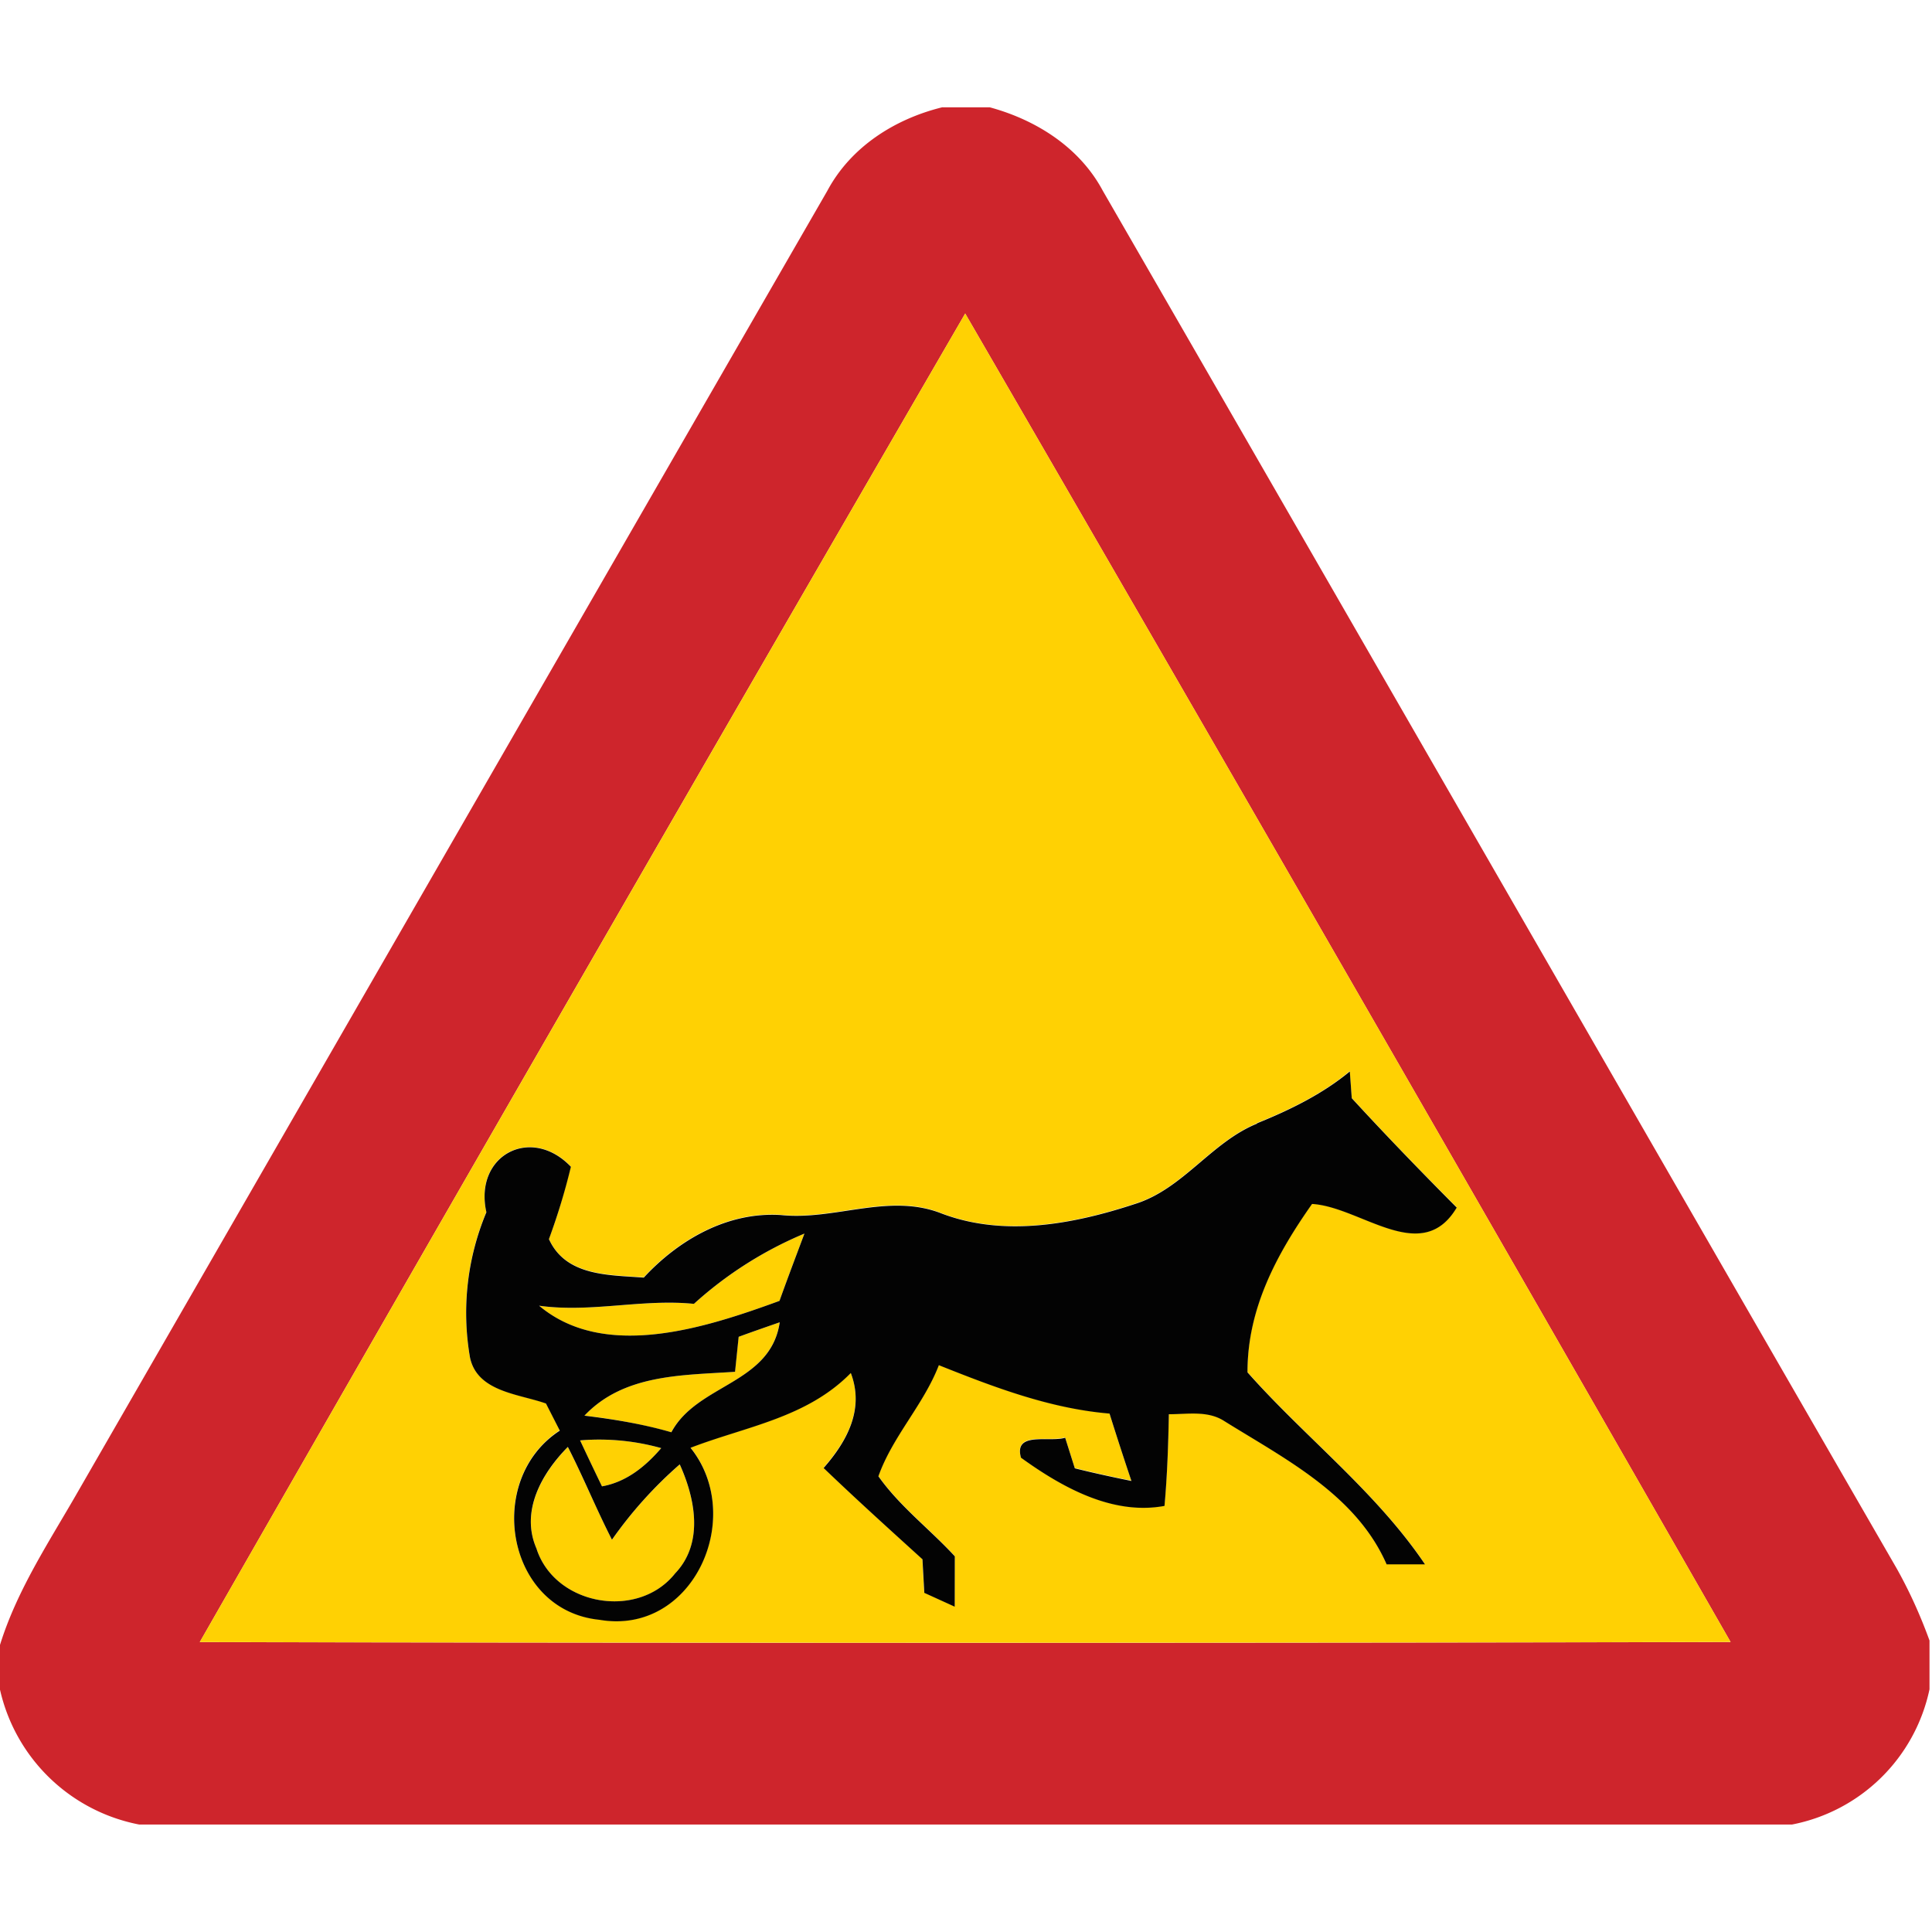 <svg xmlns="http://www.w3.org/2000/svg" width="24" height="24">
    <path fill="#ce252c" d="M11.709 1.333h.586c.579.157 1.117.499 1.404 1.036 3.289 5.702 6.57 11.41 9.86 17.111.162.288.297.588.41.899v.606a2.168 2.168 0 0 1-1.708 1.68H1.729a2.2 2.2 0 0 1-1.73-1.68v-.548c.216-.698.626-1.305.984-1.933 3.098-5.378 6.194-10.756 9.294-16.133.292-.547.839-.894 1.431-1.039zM2.481 20.399c6.339.011 12.677.012 19.017-.001A3749.507 3749.507 0 0 0 11.99 3.895 3457.544 3457.544 0 0 0 2.481 20.4z"/>
    <path fill="#ffd103" d="M2.481 20.399A3652.255 3652.255 0 0 1 11.99 3.894a3749.507 3749.507 0 0 1 9.508 16.503c-6.339.013-12.677.012-19.017.001zm13.134-6.445c-.571.233-.919.812-1.516.998-.766.252-1.627.415-2.404.118-.653-.259-1.324.089-1.992.02-.663-.044-1.27.304-1.707.777-.433-.034-.966-.014-1.178-.478.114-.292.194-.596.273-.899-.495-.517-1.208-.141-1.05.565a3.248 3.248 0 0 0-.203 1.807c.092.426.605.45.943.569.058.111.115.224.172.337-.94.612-.668 2.234.494 2.35 1.162.199 1.82-1.276 1.13-2.137.691-.266 1.444-.371 1.991-.929.172.45-.047.849-.338 1.18.402.386.815.76 1.228 1.134.007.139.014.278.023.417l.378.172.001-.626c-.31-.337-.684-.619-.949-.994.176-.496.561-.887.751-1.38.684.272 1.38.538 2.12.601.087.281.179.56.272.837-.236-.048-.471-.1-.703-.157l-.12-.38c-.196.061-.643-.084-.549.248.508.367 1.135.719 1.783.599.034-.379.047-.758.054-1.139.229.001.481-.048.685.083.76.475 1.639.916 2.02 1.782h.477c-.612-.905-1.487-1.575-2.205-2.385-.003-.79.359-1.463.802-2.092.609.037 1.363.778 1.797.045-.443-.446-.88-.897-1.304-1.359l-.024-.332c-.343.284-.743.478-1.153.644z"/>
    <path fill="#ffd103" d="M8.62 16.197a4.846 4.846 0 0 1 1.373-.873c-.106.278-.21.556-.31.836-.918.334-2.171.746-2.986.06.644.09 1.281-.087 1.923-.023zM9.176 16.606c.169-.061.34-.121.509-.18-.113.768-1.025.766-1.346 1.366a6.815 6.815 0 0 0-1.08-.206c.488-.516 1.214-.502 1.871-.545l.045-.435zM7.206 17.893c.34-.027.679.003 1.008.096-.196.228-.433.42-.736.475-.092-.189-.183-.38-.272-.571z"/>
    <path fill="#ffd103" d="M6.665 19.239c-.204-.465.068-.937.389-1.264.194.379.354.774.548 1.153.241-.345.525-.66.842-.936.194.428.302.98-.058 1.355-.46.581-1.492.399-1.721-.307z"/>
    <path fill="#030303" d="M15.615 13.954c.41-.166.81-.361 1.153-.644l.024.332c.424.462.861.913 1.304 1.359-.435.732-1.189-.008-1.797-.045-.443.629-.804 1.303-.802 2.092.718.81 1.594 1.48 2.205 2.385h-.477c-.38-.867-1.26-1.308-2.02-1.782-.205-.131-.457-.082-.685-.083-.007.38-.02.76-.054 1.139-.648.12-1.276-.233-1.783-.599-.093-.332.354-.187.549-.248l.12.38c.233.058.468.109.703.157a40.825 40.825 0 0 1-.272-.837c-.74-.062-1.436-.328-2.12-.601-.19.492-.575.884-.751 1.38.265.375.639.657.949.994l-.001.626-.378-.172-.023-.417c-.412-.374-.826-.748-1.228-1.134.292-.332.509-.731.338-1.18-.547.558-1.3.663-1.991.929.691.861.031 2.336-1.13 2.137-1.162-.116-1.434-1.739-.494-2.35l-.172-.337c-.338-.12-.851-.144-.943-.569a3.239 3.239 0 0 1 .203-1.807c-.158-.708.555-1.084 1.05-.565a8.091 8.091 0 0 1-.273.899c.212.464.746.444 1.178.478.436-.472 1.044-.821 1.707-.777.668.069 1.339-.278 1.992-.02.778.296 1.638.134 2.404-.118.596-.186.946-.766 1.516-.998zM8.62 16.197c-.641-.065-1.279.113-1.923.023.815.685 2.068.275 2.986-.06.1-.279.205-.557.31-.836a4.81 4.81 0 0 0-1.373.873zm.556.409l-.045.435c-.657.044-1.383.028-1.871.545.364.044.727.104 1.08.206.321-.601 1.233-.598 1.346-1.366-.17.059-.34.118-.509.18zm-1.97 1.287c.089.19.18.381.272.571.303-.054.54-.247.736-.475a2.857 2.857 0 0 0-1.008-.096zm-.541 1.346c.229.706 1.26.888 1.721.307.359-.375.252-.926.058-1.355a5.204 5.204 0 0 0-.842.936c-.194-.379-.354-.774-.548-1.153-.323.327-.593.799-.389 1.264z"/>
</svg>
